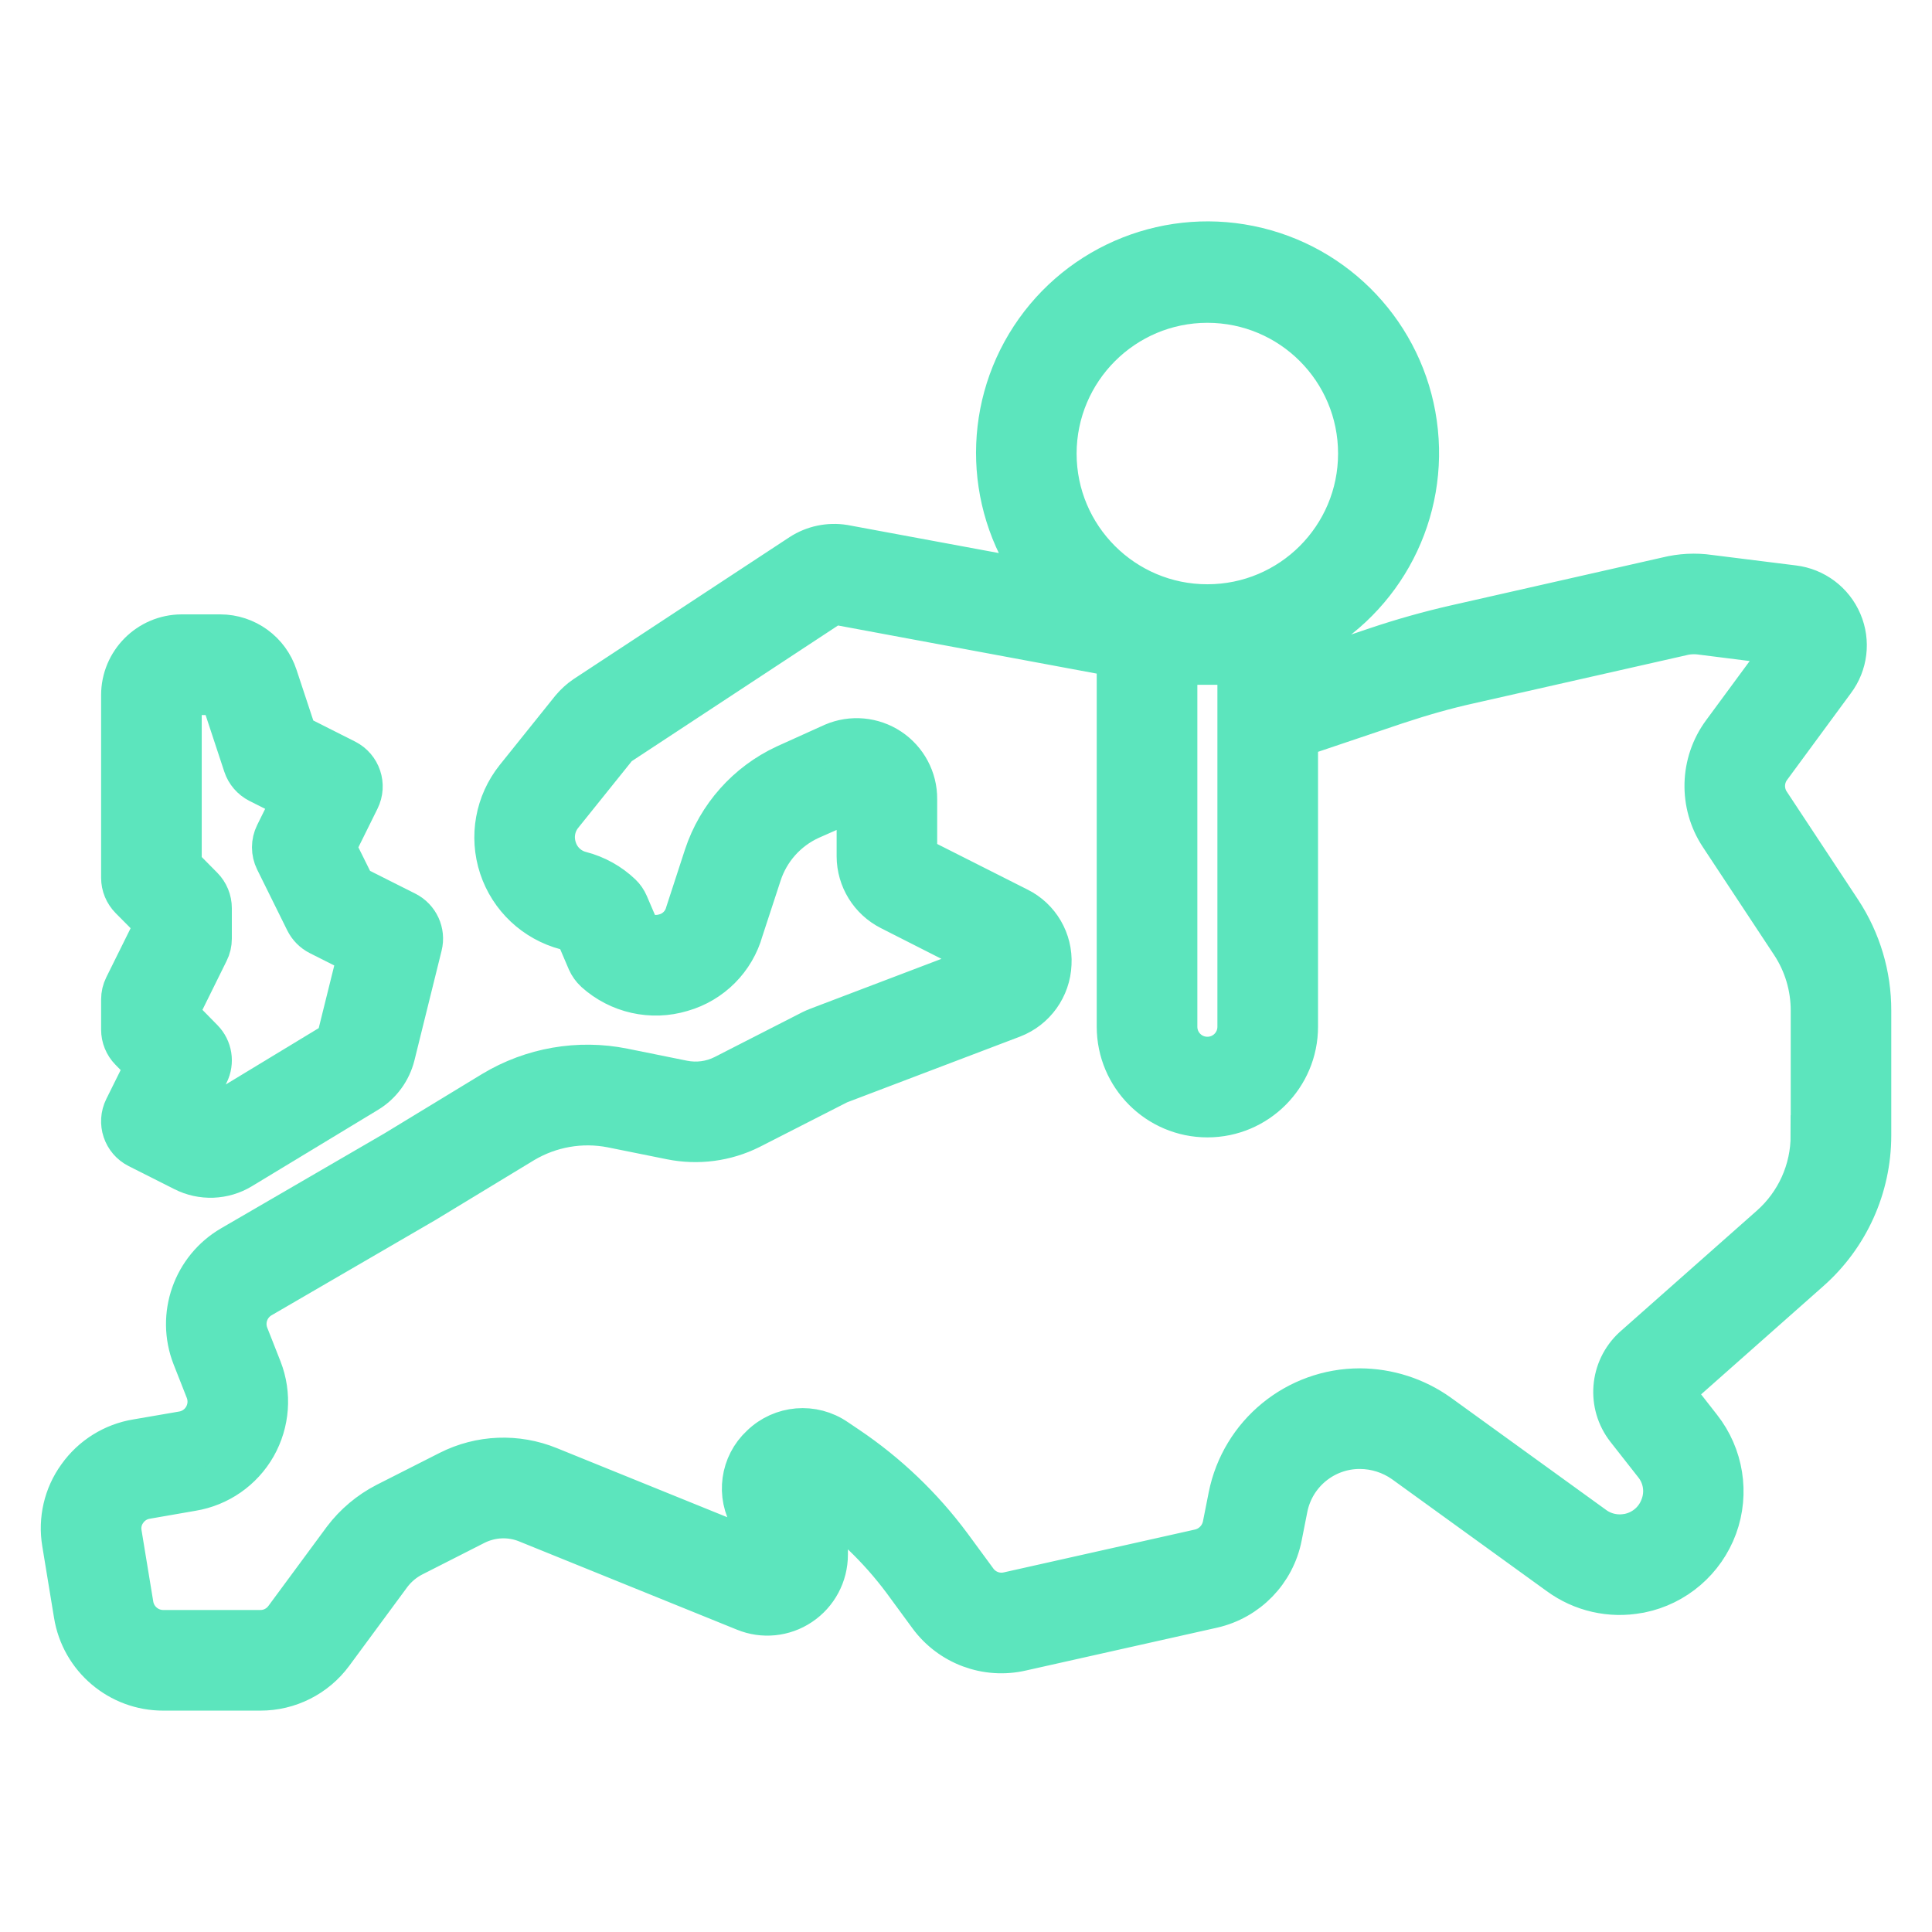 <svg width="24" height="24" viewBox="0 0 24 24" fill="none" xmlns="http://www.w3.org/2000/svg">
<path d="M22.875 11.316L21.987 9.971C21.9 9.84 21.904 9.668 21.998 9.541L22.791 8.463C22.951 8.251 22.985 7.969 22.881 7.725C22.776 7.477 22.546 7.304 22.278 7.272L21.237 7.142C21.06 7.116 20.88 7.126 20.706 7.169L18.076 7.765C17.748 7.84 17.424 7.931 17.105 8.038L16.123 8.369V8C17.129 7.525 17.726 6.468 17.613 5.361C17.501 4.254 16.703 3.338 15.623 3.075C14.542 2.811 13.412 3.258 12.803 4.188C12.194 5.119 12.238 6.333 12.912 7.218L10.485 6.768C10.297 6.738 10.105 6.778 9.946 6.881L7.264 8.644C7.2 8.687 7.143 8.74 7.093 8.799L6.403 9.659C6.152 9.973 6.076 10.392 6.202 10.774C6.328 11.156 6.639 11.448 7.028 11.551C7.072 11.563 7.114 11.582 7.152 11.607L7.296 11.944C7.318 11.993 7.35 12.038 7.39 12.075C7.683 12.339 8.093 12.432 8.471 12.318C8.841 12.213 9.13 11.923 9.233 11.553L9.459 10.863C9.557 10.561 9.777 10.314 10.066 10.181L10.643 9.926V10.638C10.644 10.92 10.803 11.178 11.055 11.306L12.312 11.944L10.177 12.756C10.156 12.763 10.143 12.769 10.146 12.77C10.127 12.775 10.108 12.783 10.09 12.792L8.988 13.355C8.833 13.433 8.657 13.456 8.487 13.422L7.745 13.272C7.187 13.16 6.607 13.261 6.119 13.555L4.904 14.294L2.875 15.473C2.394 15.751 2.187 16.339 2.389 16.857L2.554 17.276C2.595 17.382 2.586 17.5 2.529 17.599C2.473 17.697 2.374 17.765 2.262 17.782L1.698 17.879C1.403 17.927 1.139 18.092 0.966 18.336C0.792 18.576 0.723 18.876 0.772 19.168L0.918 20.057C1.006 20.602 1.478 21.002 2.03 21H3.233C3.59 21.001 3.926 20.832 4.138 20.544L4.862 19.562C4.934 19.468 5.025 19.391 5.13 19.337L5.911 18.94C6.108 18.843 6.336 18.833 6.54 18.915L9.247 20.012C9.477 20.107 9.74 20.081 9.947 19.942C10.157 19.802 10.283 19.566 10.283 19.314V19.224C10.286 19.089 10.249 18.957 10.176 18.844L9.976 18.496L10.115 18.59C10.538 18.876 10.909 19.231 11.214 19.64L11.536 20.079C11.801 20.44 12.256 20.609 12.693 20.507L15.067 19.975C15.502 19.875 15.838 19.529 15.924 19.091L15.995 18.732C16.081 18.304 16.458 17.996 16.895 17.998C17.088 17.999 17.277 18.059 17.436 18.171L19.362 19.564C19.648 19.773 20.007 19.855 20.355 19.79C20.364 19.789 20.372 19.787 20.38 19.786C20.817 19.697 21.177 19.387 21.331 18.968C21.484 18.549 21.409 18.08 21.133 17.729L20.79 17.29L22.483 15.791C22.967 15.364 23.244 14.75 23.244 14.104V12.553C23.245 12.113 23.116 11.683 22.875 11.316ZM14.998 3.76C16.034 3.76 16.872 4.599 16.872 5.634C16.872 6.669 16.034 7.508 14.998 7.508C13.964 7.508 13.124 6.669 13.124 5.634C13.126 4.599 13.964 3.761 14.998 3.76ZM15.373 8.257V12.755C15.373 12.962 15.206 13.129 14.998 13.129C14.791 13.129 14.624 12.962 14.624 12.755V8.257H15.373ZM22.494 14.104C22.495 14.535 22.31 14.945 21.987 15.229L20.284 16.736C19.996 17.004 19.96 17.447 20.202 17.757L20.545 18.194C20.662 18.338 20.694 18.534 20.628 18.708C20.567 18.879 20.423 19.007 20.246 19.048C20.239 19.049 20.232 19.05 20.225 19.052C20.077 19.081 19.923 19.047 19.802 18.957L17.873 17.562C17.587 17.359 17.245 17.25 16.895 17.248C16.1 17.247 15.415 17.808 15.26 18.588L15.189 18.946C15.16 19.093 15.047 19.21 14.901 19.244L12.527 19.776C12.381 19.811 12.229 19.755 12.14 19.635L11.816 19.194C11.461 18.716 11.028 18.302 10.534 17.969L10.393 17.874C10.101 17.672 9.707 17.705 9.452 17.953C9.196 18.19 9.143 18.575 9.325 18.872L9.533 19.224L9.532 19.319L6.824 18.221C6.42 18.056 5.964 18.074 5.575 18.271L4.79 18.669C4.583 18.776 4.402 18.928 4.262 19.113L3.536 20.097C3.465 20.194 3.353 20.251 3.233 20.25H2.03C1.845 20.251 1.687 20.117 1.657 19.935L1.511 19.046C1.495 18.949 1.518 18.851 1.576 18.772C1.634 18.689 1.724 18.634 1.823 18.619L2.387 18.521C2.722 18.466 3.014 18.263 3.182 17.968C3.349 17.673 3.375 17.319 3.252 17.003L3.087 16.584C3.019 16.411 3.088 16.215 3.249 16.122L5.286 14.938L6.507 14.197C6.835 14.002 7.222 13.934 7.596 14.007L8.335 14.156C8.669 14.223 9.016 14.178 9.321 14.026L10.417 13.467L10.424 13.464L10.431 13.461L12.583 12.643C12.861 12.536 13.049 12.273 13.061 11.975C13.077 11.681 12.916 11.405 12.652 11.274L11.392 10.638V9.926C11.394 9.673 11.267 9.436 11.056 9.296C10.846 9.157 10.579 9.132 10.346 9.232L9.753 9.5C9.276 9.722 8.912 10.131 8.747 10.63L8.516 11.339C8.482 11.465 8.385 11.564 8.259 11.599C8.154 11.631 8.041 11.617 7.947 11.559L7.805 11.228C7.785 11.182 7.757 11.14 7.72 11.105C7.58 10.971 7.407 10.875 7.219 10.826C7.075 10.79 6.96 10.682 6.915 10.541C6.867 10.399 6.894 10.243 6.988 10.127L7.678 9.268L10.357 7.506L13.874 8.16V12.754C13.874 13.375 14.378 13.879 14.999 13.879C15.62 13.879 16.123 13.375 16.123 12.754V9.16L17.342 8.749C17.677 8.638 17.963 8.558 18.241 8.496L20.883 7.898C20.965 7.876 21.052 7.872 21.136 7.884L22.189 8.017L21.396 9.094C21.115 9.474 21.101 9.989 21.361 10.383L22.249 11.728C22.41 11.973 22.495 12.26 22.495 12.553V14.104H22.494Z" fill="#5CE5BD" stroke="#5CE5BD" stroke-width="0.5"/>
<path d="M1.802 13.244L1.545 13.762C1.453 13.947 1.528 14.171 1.712 14.263L2.277 14.548C2.507 14.665 2.781 14.655 3.001 14.521L4.565 13.574C4.736 13.471 4.858 13.304 4.906 13.111L5.243 11.75C5.285 11.581 5.204 11.404 5.048 11.325L4.41 11.004L4.173 10.526L4.465 9.936C4.557 9.751 4.482 9.528 4.298 9.435L3.687 9.127L3.446 8.398C3.346 8.091 3.059 7.882 2.735 7.882H2.256C1.841 7.884 1.506 8.221 1.506 8.635V10.904C1.506 11.003 1.545 11.097 1.615 11.168L1.881 11.436V11.572L1.545 12.25C1.519 12.302 1.506 12.358 1.506 12.416V12.79C1.506 12.887 1.544 12.982 1.613 13.052L1.802 13.244ZM2.256 12.504L2.591 11.826C2.617 11.775 2.63 11.718 2.63 11.66V11.282C2.63 11.183 2.591 11.088 2.522 11.018L2.256 10.749V8.632L2.735 8.633L3.024 9.509C3.055 9.603 3.123 9.681 3.211 9.726L3.628 9.936L3.419 10.359C3.367 10.464 3.367 10.587 3.419 10.692L3.793 11.448C3.83 11.521 3.888 11.58 3.961 11.617L4.443 11.86L4.177 12.932L2.615 13.879L2.382 13.762L2.591 13.339C2.662 13.196 2.635 13.024 2.523 12.91L2.255 12.637V12.504H2.256Z" fill="#5CE5BD" stroke="#5CE5BD" stroke-width="0.5"/>
</svg>
